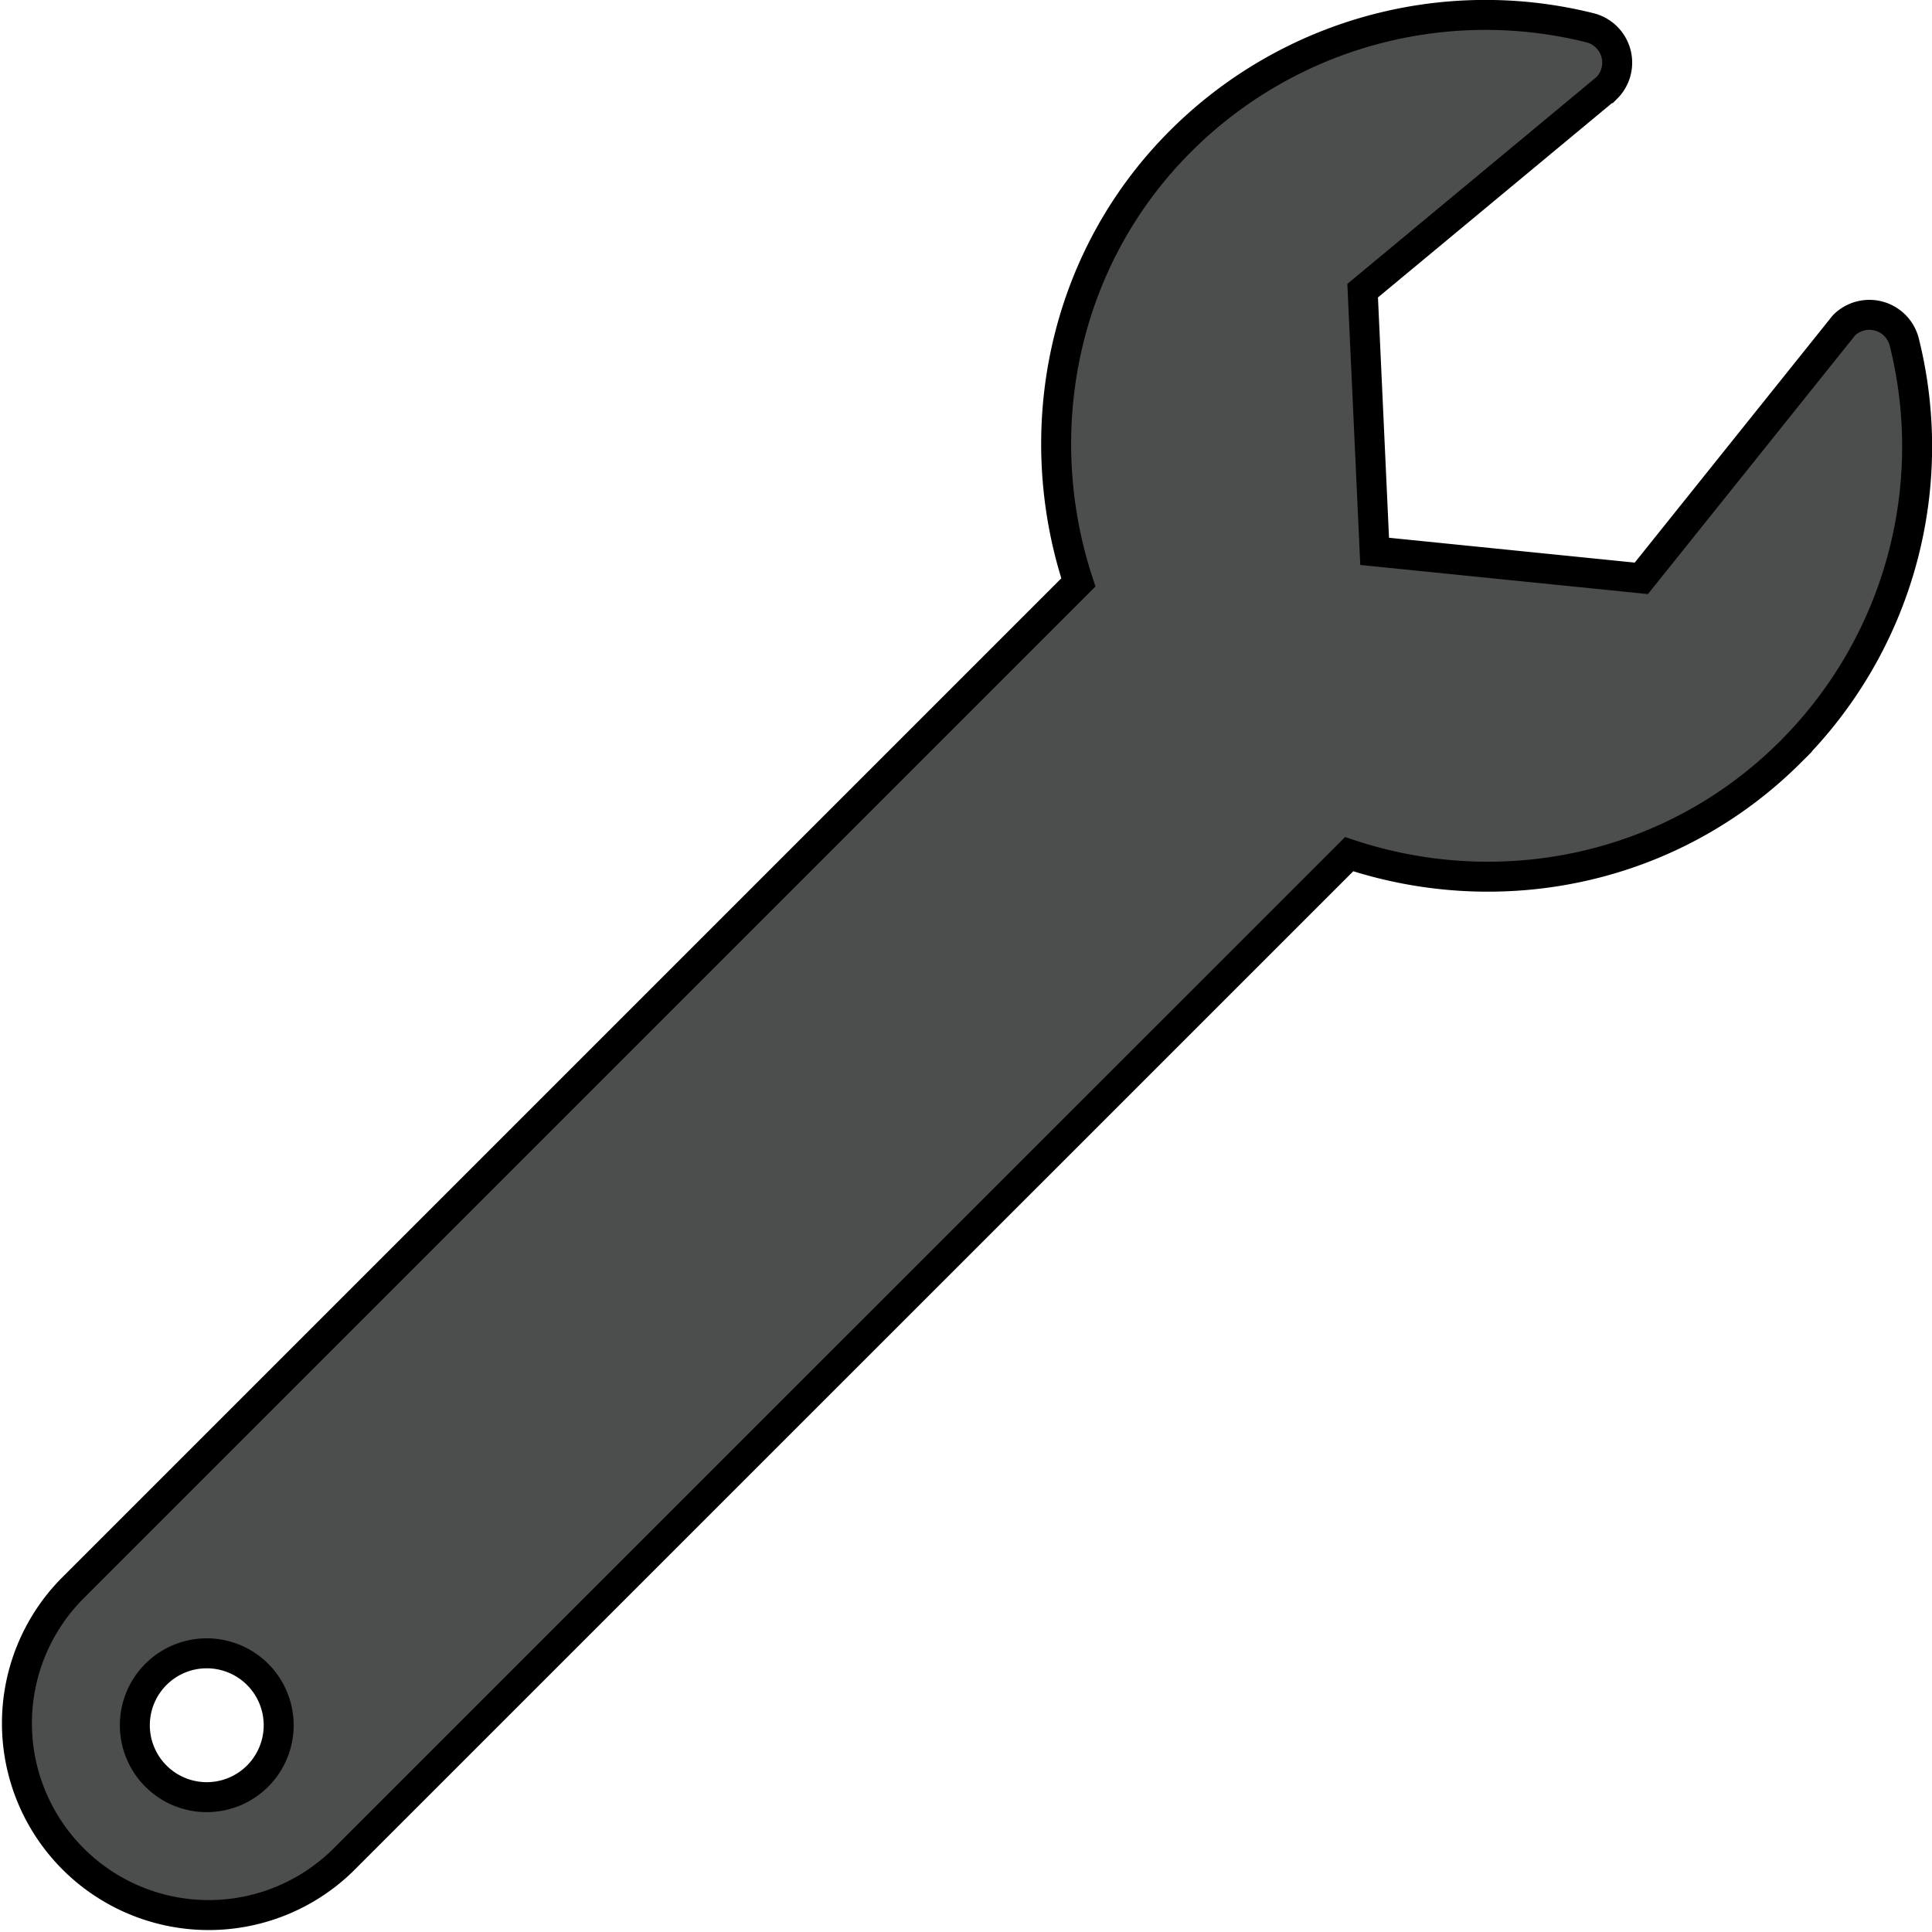 <svg id="Layer_1" data-name="Layer 1" xmlns="http://www.w3.org/2000/svg" viewBox="0 0 644.74 644.74"><title>wrench</title><path d="M635.47,114.1a12,12,0,0,0-20.12-5.51L547.74,193l-89-9-4-87,81.42-67.6A12,12,0,0,0,530.5,9.24,143.92,143.92,0,0,0,393.92,47.17c-39.64,39.64-50.55,97.1-34.05,147.2L23.74,530.5a64,64,0,0,0,90.5,90.5l336-335.95c50.12,16.71,107.47,5.68,147.37-34.22A143.94,143.94,0,0,0,635.47,114.1ZM69,599.74a24,24,0,1,1,24-24A24,24,0,0,1,69,599.74Z" style="fill:#4c4d4d;stroke:#000;stroke-miterlimit:10;stroke-width:10px"/></svg>